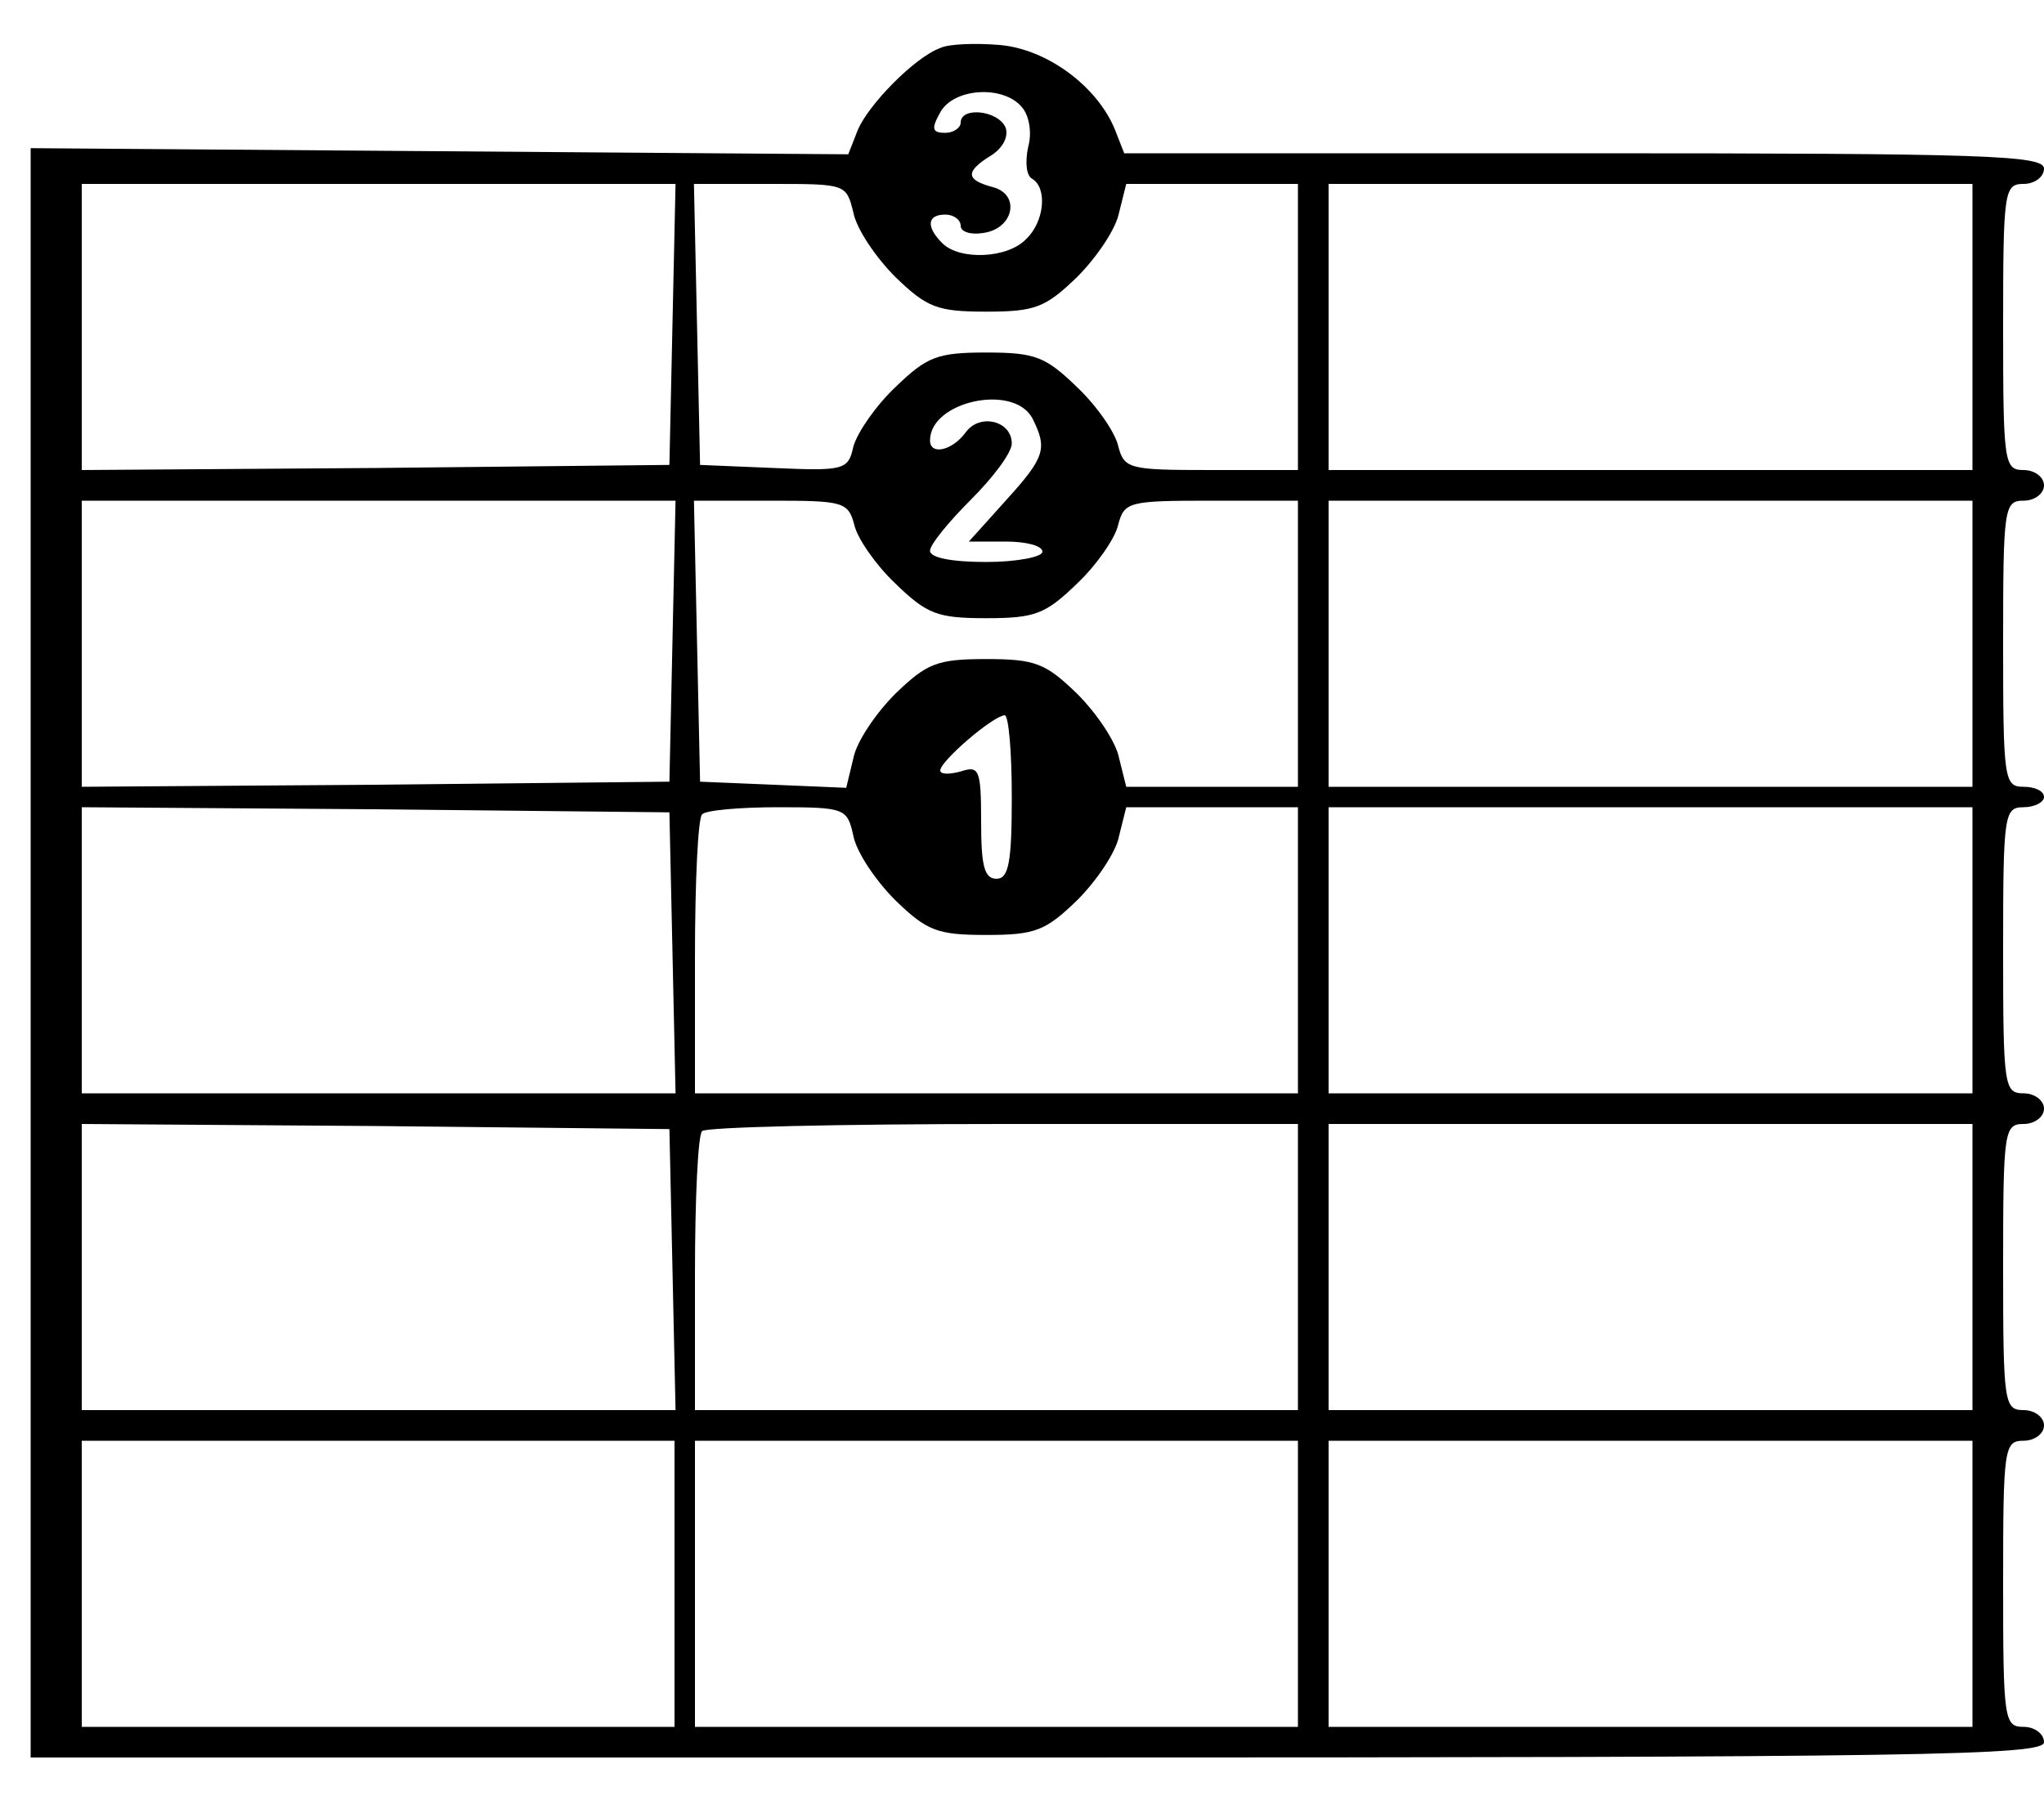 <?xml version="1.0" standalone="no"?>
<!DOCTYPE svg PUBLIC "-//W3C//DTD SVG 20010904//EN"
 "http://www.w3.org/TR/2001/REC-SVG-20010904/DTD/svg10.dtd">
<svg version="1.0" xmlns="http://www.w3.org/2000/svg"
 width="200pt" height="177pt" viewBox="0 0 200 177"
 preserveAspectRatio="xMidYMid meet">

<g transform="translate(0,177) scale(0.1,-0.1)"
fill="#000000" stroke="none">
<path d="M920 1723 c-25 -9 -71 -56 -81 -81 l-9 -23 -400 3 -400 3 0 -787 0
-788 985 0 c869 0 985 2 985 15 0 8 -9 15 -20 15 -19 0 -20 7 -20 140 0 133 1
140 20 140 11 0 20 7 20 15 0 8 -9 15 -20 15 -19 0 -20 7 -20 140 0 133 1 140
20 140 11 0 20 7 20 15 0 8 -9 15 -20 15 -19 0 -20 7 -20 140 0 133 1 140 20
140 11 0 20 5 20 10 0 6 -9 10 -20 10 -19 0 -20 7 -20 140 0 133 1 140 20 140
11 0 20 7 20 15 0 8 -9 15 -20 15 -19 0 -20 7 -20 140 0 133 1 140 20 140 11
0 20 7 20 15 0 13 -57 15 -450 15 l-450 0 -9 23 c-17 42 -66 79 -113 83 -24 2
-50 1 -58 -3z m80 -58 c7 -8 10 -25 6 -39 -3 -14 -2 -28 4 -31 15 -9 12 -42
-6 -59 -18 -19 -65 -21 -82 -4 -16 16 -15 28 3 28 8 0 15 -5 15 -11 0 -6 10
-9 22 -7 30 4 37 38 9 45 -26 7 -27 15 -1 31 11 7 17 18 14 27 -7 17 -44 21
-44 5 0 -5 -7 -10 -15 -10 -13 0 -14 4 -5 20 13 24 62 27 80 5z m-342 -212
l-3 -138 -287 -3 -288 -2 0 140 0 140 290 0 291 0 -3 -137z m177 109 c3 -16
22 -44 41 -63 31 -30 41 -34 89 -34 48 0 58 4 89 34 19 19 38 47 41 63 l7 28
84 0 84 0 0 -140 0 -140 -85 0 c-81 0 -85 1 -91 24 -3 13 -21 39 -40 57 -31
30 -41 34 -89 34 -48 0 -58 -4 -89 -34 -19 -18 -37 -44 -41 -58 -5 -23 -9 -24
-78 -21 l-72 3 -3 138 -3 137 75 0 c74 0 74 0 81 -28z m1095 -112 l0 -140
-315 0 -315 0 0 140 0 140 315 0 315 0 0 -140z m-920 -89 c15 -30 13 -38 -26
-81 l-36 -40 36 0 c20 0 36 -4 36 -10 0 -5 -25 -10 -55 -10 -33 0 -55 4 -55
11 0 6 18 28 40 50 22 22 40 46 40 55 0 22 -31 30 -45 11 -13 -18 -35 -23 -35
-8 0 38 81 56 100 22z m-352 -218 l-3 -138 -287 -3 -288 -2 0 140 0 140 290 0
291 0 -3 -137z m178 113 c3 -13 21 -39 40 -57 31 -30 41 -34 89 -34 48 0 58 4
89 34 19 18 37 44 40 57 6 23 10 24 91 24 l85 0 0 -140 0 -140 -84 0 -84 0 -7
28 c-3 16 -22 44 -41 63 -31 30 -41 34 -89 34 -48 0 -58 -4 -89 -34 -19 -19
-38 -47 -41 -63 l-7 -29 -71 3 -72 3 -3 138 -3 137 76 0 c70 0 75 -1 81 -24z
m1094 -116 l0 -140 -315 0 -315 0 0 140 0 140 315 0 315 0 0 -140z m-940 -150
c0 -64 -3 -80 -15 -80 -12 0 -15 13 -15 56 0 51 -2 55 -20 49 -11 -3 -20 -3
-20 1 0 9 51 53 63 54 4 0 7 -36 7 -80z m-332 -152 l3 -138 -291 0 -290 0 0
140 0 140 288 -2 287 -3 3 -137z m177 114 c3 -16 22 -44 41 -63 31 -30 41 -34
89 -34 48 0 58 4 89 34 19 19 38 47 41 63 l7 28 84 0 84 0 0 -140 0 -140 -295
0 -295 0 0 133 c0 74 3 137 7 140 3 4 37 7 74 7 66 0 68 -1 74 -28z m1095
-112 l0 -140 -315 0 -315 0 0 140 0 140 315 0 315 0 0 -140z m-1272 -312 l3
-138 -291 0 -290 0 0 140 0 140 288 -2 287 -3 3 -137z m612 2 l0 -140 -295 0
-295 0 0 133 c0 74 3 137 7 140 3 4 136 7 295 7 l288 0 0 -140z m660 0 l0
-140 -315 0 -315 0 0 140 0 140 315 0 315 0 0 -140z m-1270 -310 l0 -140 -290
0 -290 0 0 140 0 140 290 0 290 0 0 -140z m610 0 l0 -140 -295 0 -295 0 0 140
0 140 295 0 295 0 0 -140z m660 0 l0 -140 -315 0 -315 0 0 140 0 140 315 0
315 0 0 -140z"/>
</g>
</svg>

